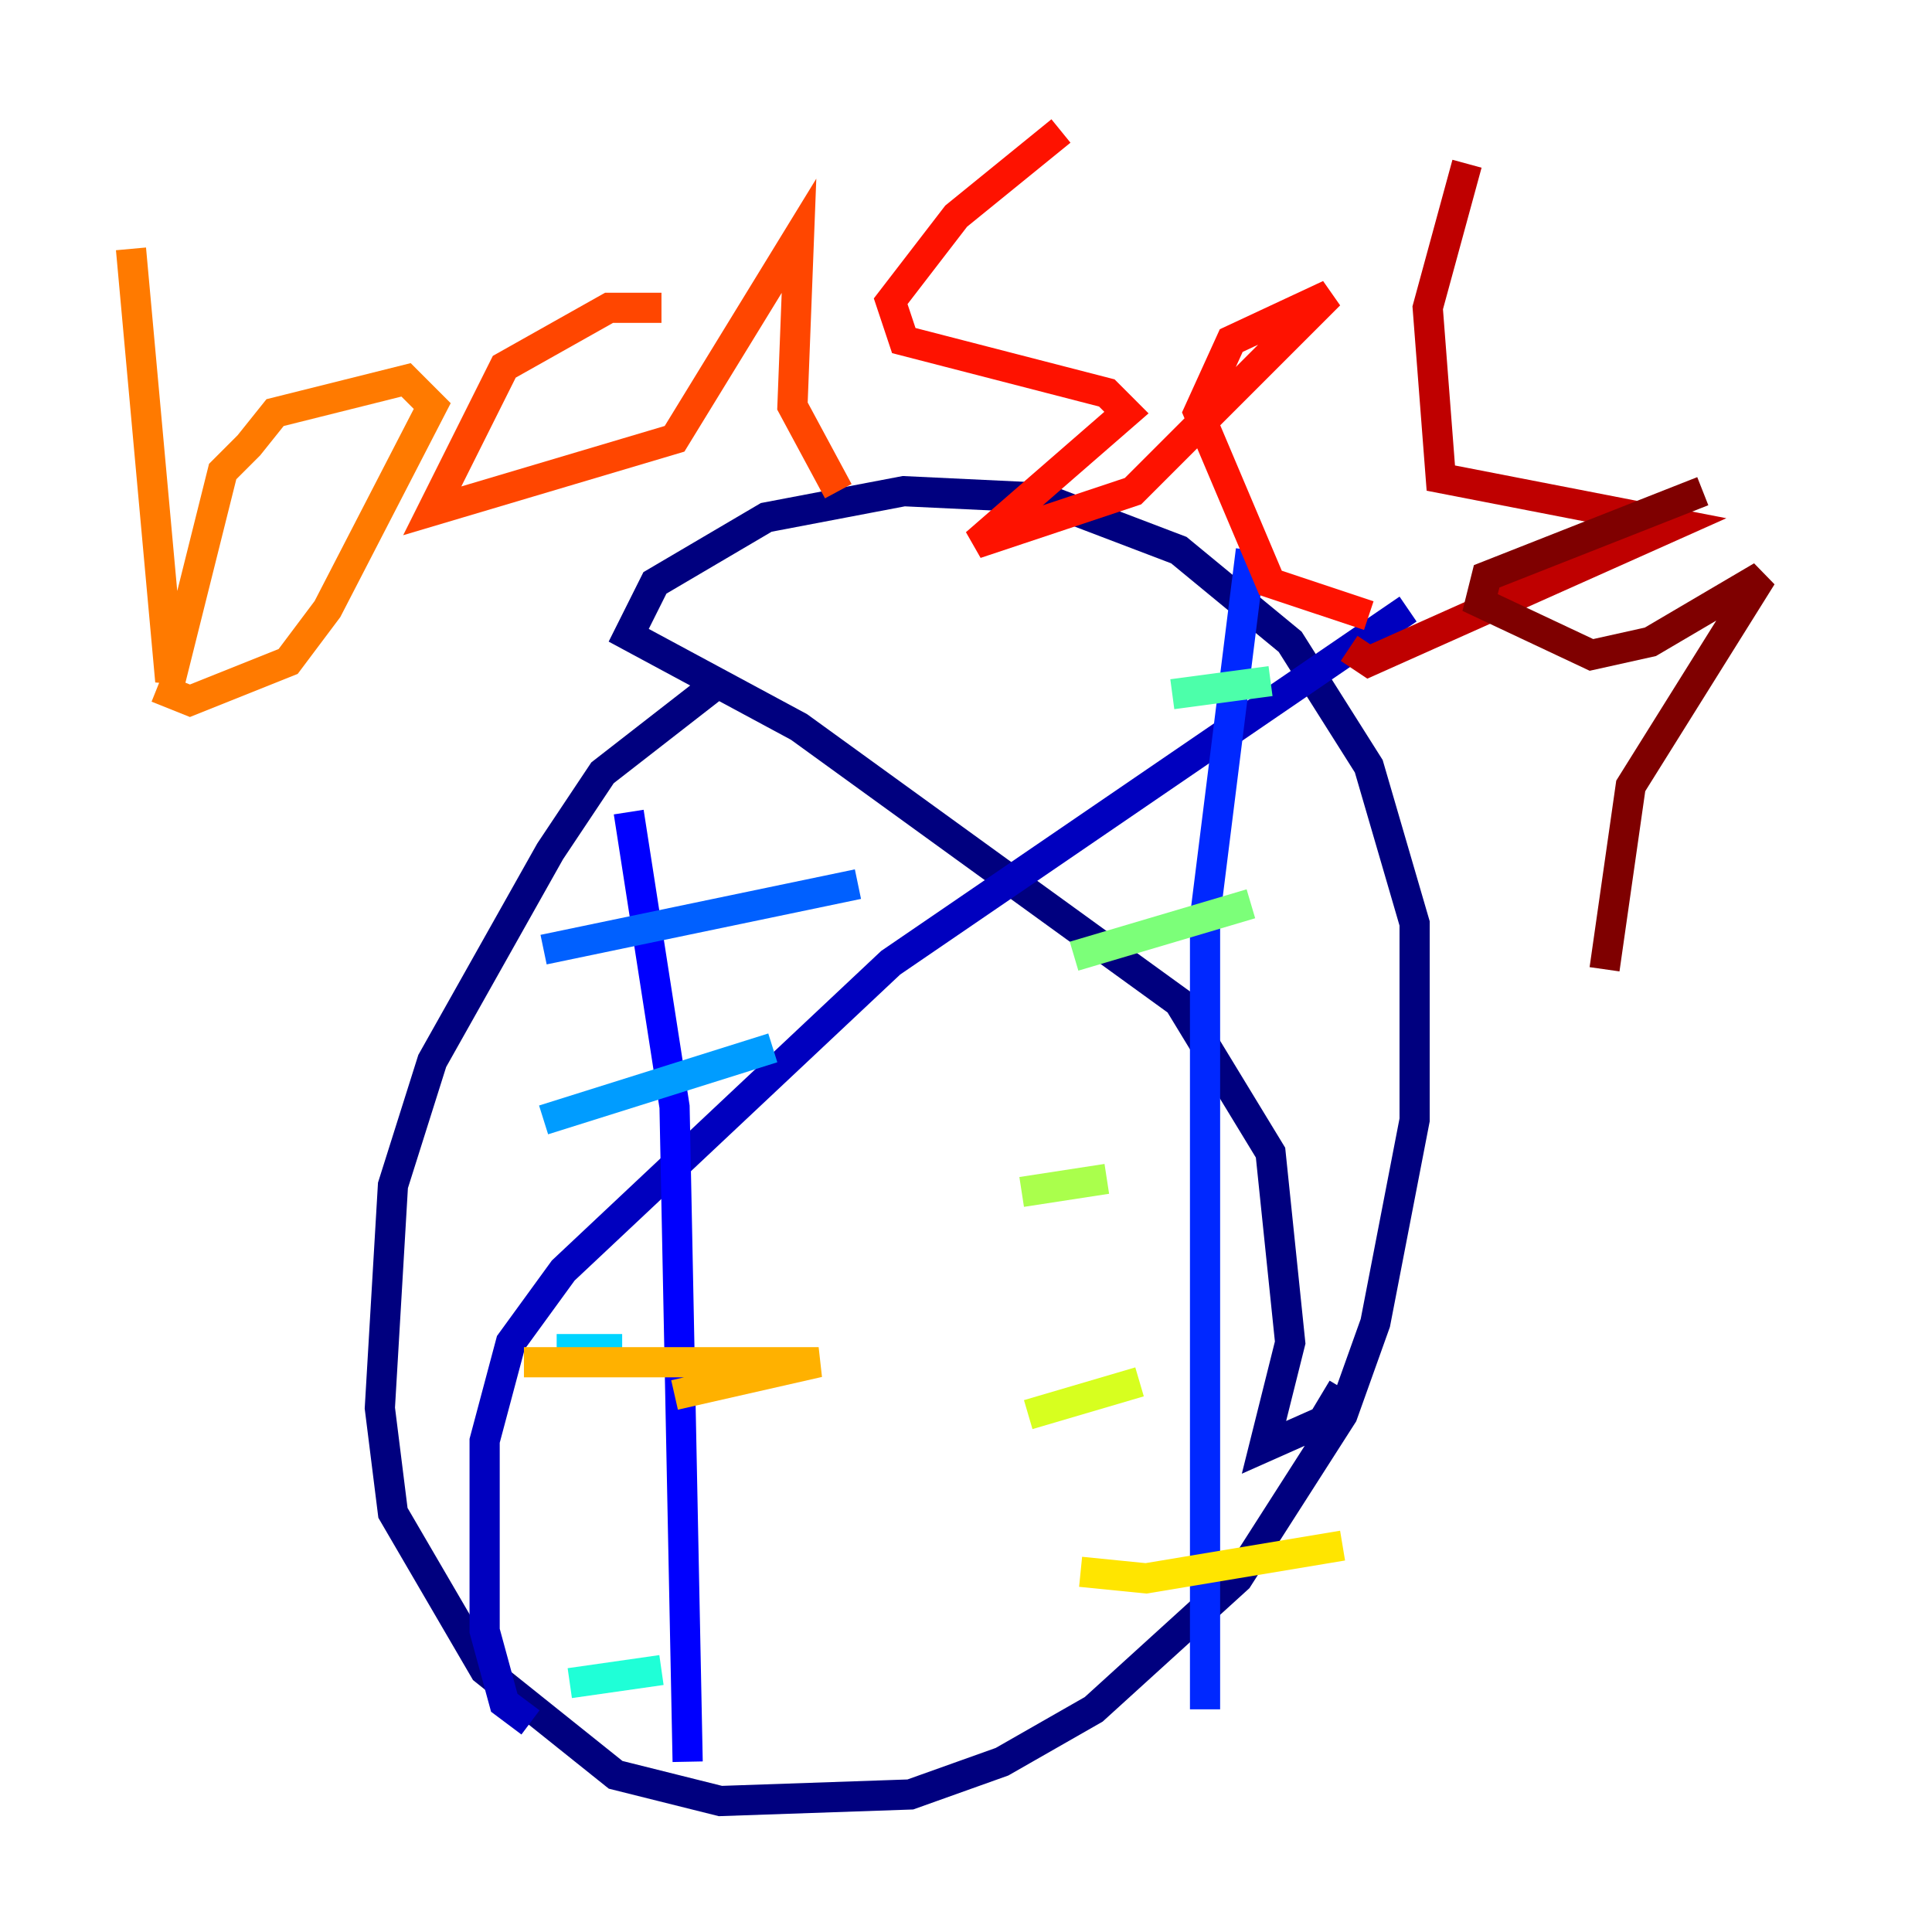 <?xml version="1.0" encoding="utf-8" ?>
<svg baseProfile="tiny" height="128" version="1.2" viewBox="0,0,128,128" width="128" xmlns="http://www.w3.org/2000/svg" xmlns:ev="http://www.w3.org/2001/xml-events" xmlns:xlink="http://www.w3.org/1999/xlink"><defs /><polyline fill="none" points="47.729,45.125 39.919,51.2 36.447,56.407 28.637,70.291 26.034,78.536 25.166,93.288 26.034,100.231 32.108,110.644 40.786,117.586 47.729,119.322 60.312,118.888 66.386,116.719 72.461,113.248 82.007,104.57 88.949,93.722 91.119,87.647 93.722,74.197 93.722,61.18 90.685,50.766 85.478,42.522 78.102,36.447 68.99,32.976 59.878,32.542 50.766,34.278 43.39,38.617 41.654,42.088 52.936,48.163 78.102,66.386 84.176,76.366 85.478,88.949 83.742,95.891 87.647,94.156 88.949,91.986" stroke="#00007f" stroke-width="2" /><polyline fill="none" points="93.288,40.352 59.01,63.783 37.315,84.176 33.844,88.949 32.108,95.458 32.108,108.041 33.41,112.814 35.146,114.115" stroke="#0000bf" stroke-width="2" /><polyline fill="none" points="41.654,53.803 44.691,73.329 45.559,116.719" stroke="#0000fe" stroke-width="2" /><polyline fill="none" points="82.875,36.447 79.837,60.746 79.837,113.248" stroke="#0028ff" stroke-width="2" /><polyline fill="none" points="36.014,62.915 56.841,58.576" stroke="#0060ff" stroke-width="2" /><polyline fill="none" points="36.014,74.197 51.2,69.424" stroke="#009cff" stroke-width="2" /><polyline fill="none" points="36.881,89.383 41.22,89.383" stroke="#00d4ff" stroke-width="2" /><polyline fill="none" points="37.749,111.512 43.824,110.644" stroke="#1fffd7" stroke-width="2" /><polyline fill="none" points="77.668,45.993 84.176,45.125" stroke="#4cffaa" stroke-width="2" /><polyline fill="none" points="71.159,63.349 82.875,59.878" stroke="#7cff79" stroke-width="2" /><polyline fill="none" points="67.688,78.969 73.329,78.102" stroke="#aaff4c" stroke-width="2" /><polyline fill="none" points="68.122,93.722 75.498,91.552" stroke="#d7ff1f" stroke-width="2" /><polyline fill="none" points="71.593,104.136 75.932,104.57 88.949,102.4" stroke="#ffe500" stroke-width="2" /><polyline fill="none" points="34.712,90.251 54.237,90.251 44.691,92.42" stroke="#ffb100" stroke-width="2" /><polyline fill="none" points="8.678,16.488 11.281,45.125 14.752,31.241 16.488,29.505 18.224,27.336 26.902,25.166 28.637,26.902 21.695,40.352 19.091,43.824 12.583,46.427 10.414,45.559" stroke="#ff7a00" stroke-width="2" /><polyline fill="none" points="43.824,20.393 40.352,20.393 33.41,24.298 28.637,33.844 44.691,29.071 52.936,15.62 52.502,26.902 55.539,32.542" stroke="#ff4600" stroke-width="2" /><polyline fill="none" points="70.291,8.678 63.349,14.319 59.01,19.959 59.878,22.563 73.329,26.034 74.63,27.336 64.651,36.014 75.064,32.542 88.081,19.525 81.573,22.563 79.403,27.336 84.176,38.617 90.685,40.786" stroke="#fe1200" stroke-width="2" /><polyline fill="none" points="97.193,10.848 94.59,20.393 95.458,31.675 111.078,34.712 90.685,43.824 89.383,42.956" stroke="#bf0000" stroke-width="2" /><polyline fill="none" points="112.814,32.542 98.495,38.183 98.061,39.919 105.437,43.39 109.342,42.522 116.719,38.183 108.041,52.068 106.305,64.217" stroke="#7f0000" stroke-width="2" /></svg>